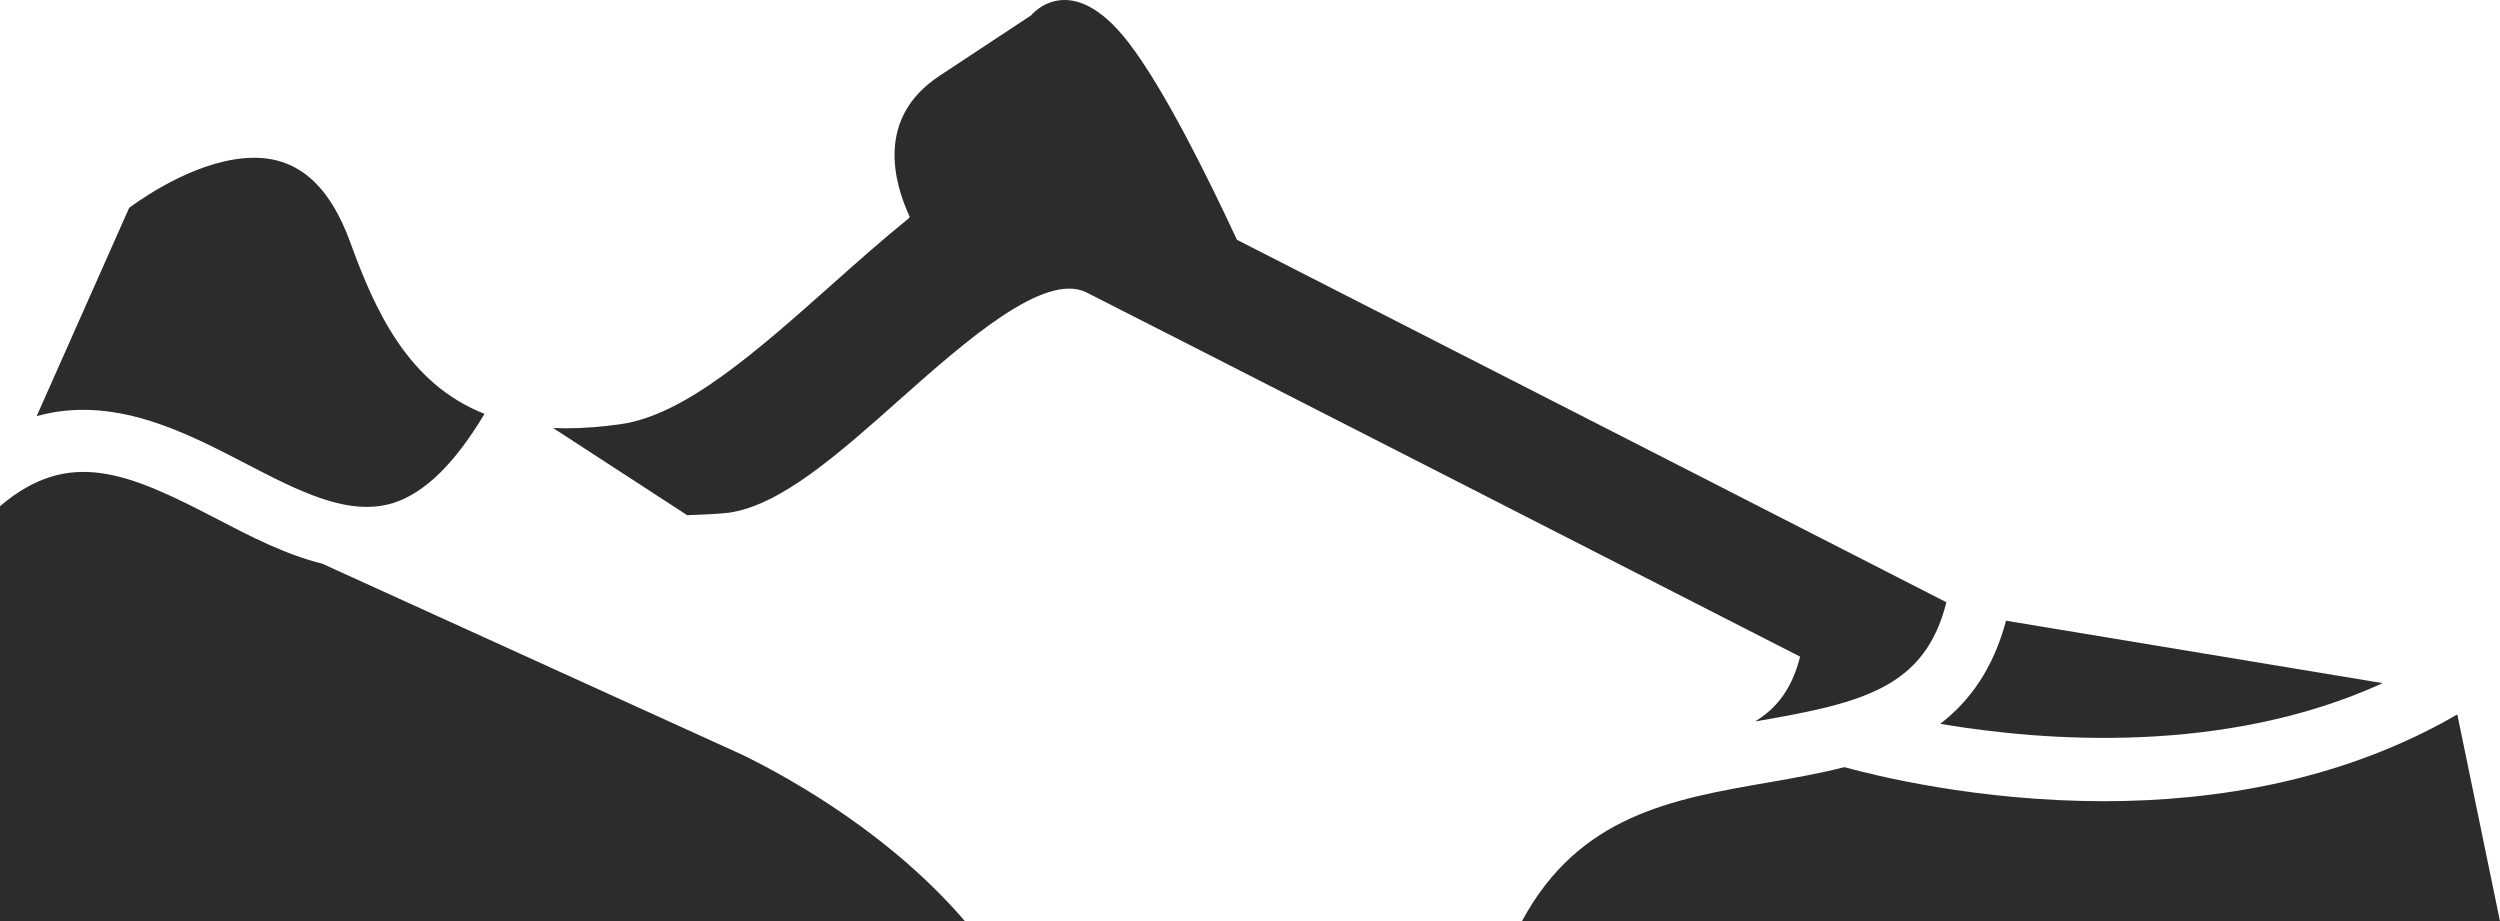 <svg version="1.1" id="图层_1" x="0px" y="0px" width="194.395px" height="71.633px" viewBox="0 0 194.395 71.633" enable-background="new 0 0 194.395 71.633" xml:space="preserve" xmlns="http://www.w3.org/2000/svg" xmlns:xlink="http://www.w3.org/1999/xlink" xmlns:xml="http://www.w3.org/XML/1998/namespace">
  <path fill="#2D2C2A" d="M143.417,59.652c-1.924,0.488-3.905,0.841-5.819,1.173c-7.617,1.317-14.824,2.577-19.259,10.811h76.056
	l-3.32-16.084c-8.936,5.195-18.906,6.748-27.471,6.748C153.74,62.297,145.761,60.295,143.417,59.652z" class="color c1"/>
  <path fill="#2D2C2A" d="M185.273,53.12l-29.287-4.854c-0.996,3.729-2.822,6.25-5.117,8.019
	C158.955,57.65,172.988,58.724,185.273,53.12z" class="color c1"/>
  <path fill="#2D2C2A" d="M19.053,36.019c4.141,2.157,8.057,4.188,11.543,3.086c2.44-0.78,4.766-3.066,7.079-6.924
	c-5.907-2.324-8.485-7.949-10.43-13.311c-1.611-4.443-4.053-6.602-7.471-6.602c-4.082,0-8.369,2.891-9.728,3.887L2.852,32.357
	C8.789,30.707,14.336,33.568,19.053,36.019z" class="color c1"/>
  <path fill="#2D2C2A" d="M75.029,71.625c-5.703-6.642-13.242-10.938-17.236-12.9L25.039,43.823c-2.822-0.693-5.547-2.101-8.223-3.496
	C9.961,36.76,5.381,34.789,0,39.359v32.274L75.029,71.625z" class="color c1"/>
  <path fill="#2D2C2A" d="M56.67,39.868c4.043-0.576,8.545-4.581,13.312-8.819c5.194-4.619,11.221-9.902,14.481-8.32
	c1.152,0.557,53.936,27.52,55.508,28.33c-0.615,2.461-1.787,3.994-3.496,5.039c0.098-0.01,0.194-0.029,0.293-0.049
	c8.057-1.396,12.92-2.578,14.58-9.219c-1.943-0.996-44.425-22.715-55.166-28.185c-2.275-4.893-5.674-11.758-8.417-15.322
	c-4.552-5.918-7.589-2.129-7.589-2.129s0,0-7.129,4.707c-4.901,3.232-3.594,8.184-2.305,10.967
	c-0.049,0.029-0.068,0.068-0.068,0.098c-1.991,1.611-4.004,3.398-5.928,5.107c-5.897,5.244-11.475,10.195-16.475,10.908
	c-1.515,0.215-2.939,0.322-4.248,0.322c-0.353,0-0.685-0.02-1.025-0.029l10.439,6.787C54.502,40.023,55.947,39.963,56.67,39.868z" class="color c1"/>
</svg>